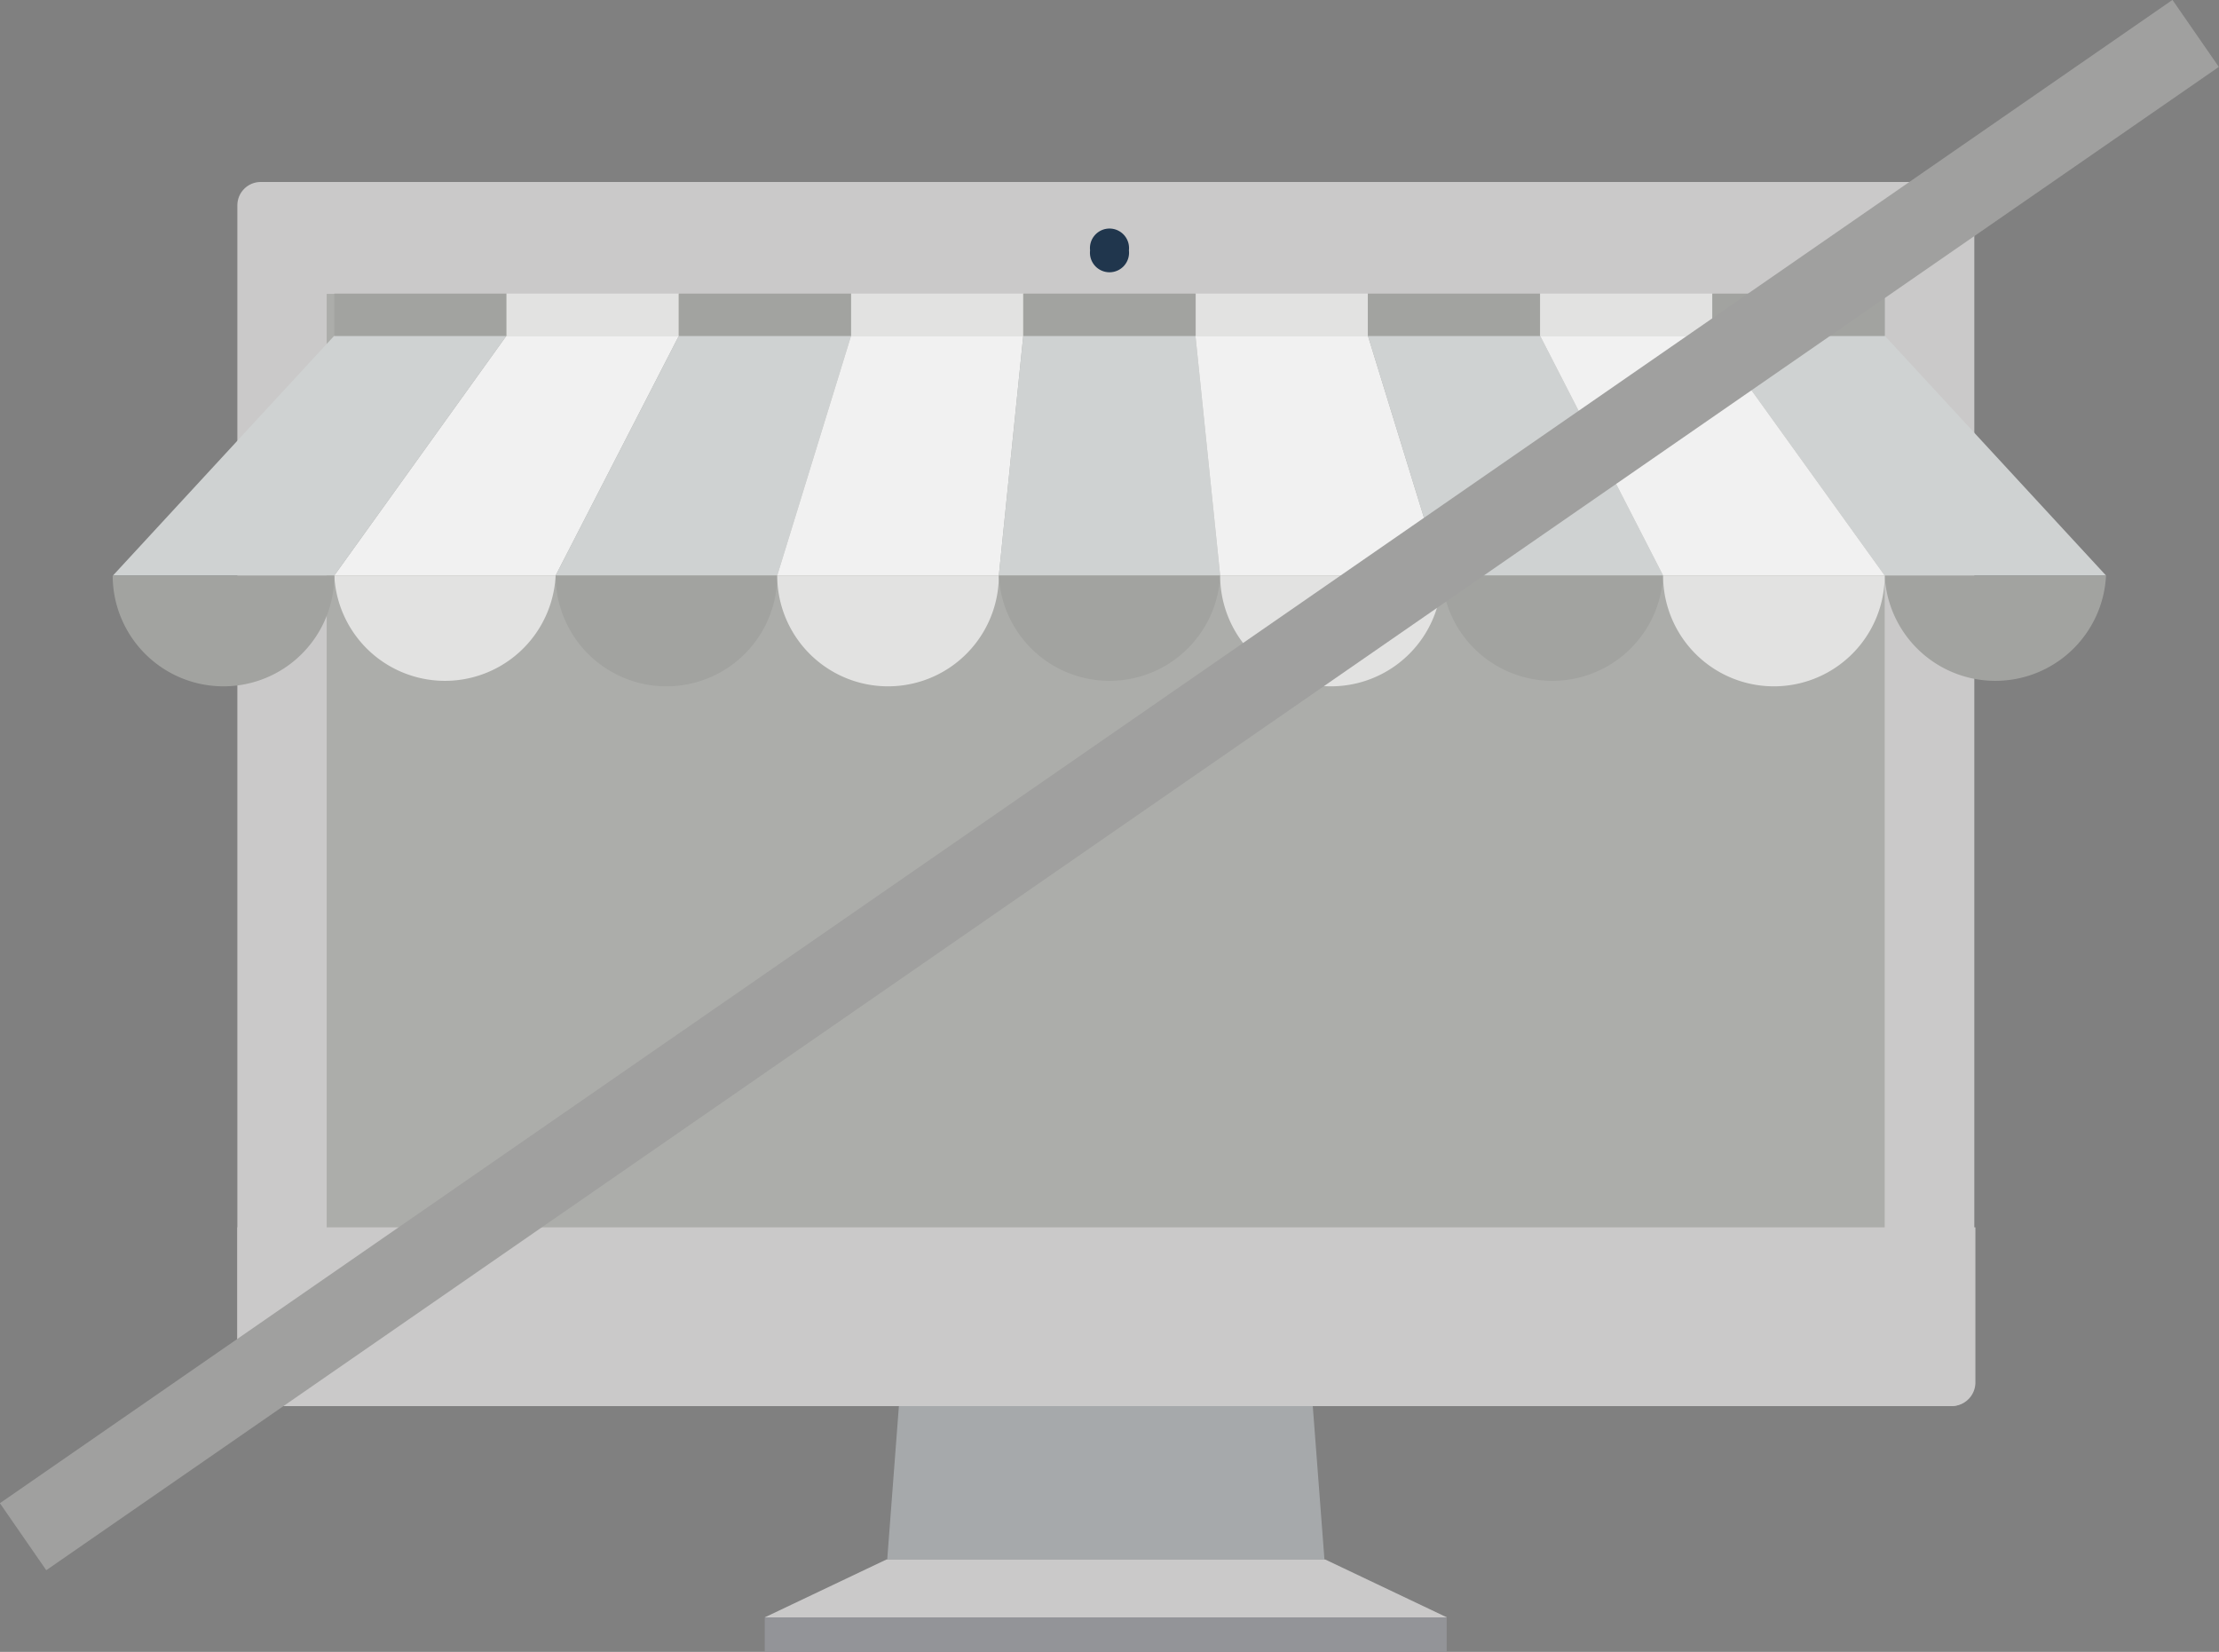 <svg xmlns="http://www.w3.org/2000/svg" viewBox="0 0 81.71 60.82"><rect x="0" y="0" width="81.71" height="60.82" fill="#808080" stroke="none"/><defs><style>.cls-1{fill:#a6a9ab;}.cls-2{fill:#cac9c9;}.cls-3{fill:#939498;}.cls-4{fill:#acadaa;}.cls-5{fill:#20364d;}.cls-6{fill:#f1f1f1;}.cls-7{fill:#cfd2d2;}.cls-8{fill:#e2e2e1;}.cls-9{fill:#a2a3a0;}.cls-10{fill:none;stroke:#a0a09f;stroke-miterlimit:10;stroke-width:3px;}</style></defs><title>sem vinculação com LV</title><g id="Camada_2" data-name="Camada 2"><g id="Conteúdo"><polygon class="cls-1" points="48.77 57.42 32.67 57.42 33.1 51.77 48.34 51.77 48.77 57.42"/><polygon class="cls-2" points="53.28 59.55 28.16 59.55 32.64 57.42 48.8 57.42 53.28 59.55"/><rect class="cls-3" x="28.16" y="59.55" width="25.11" height="1.27"/><rect class="cls-2" x="8.74" y="6.7" width="63.96" height="45.07" rx="0.86"/><rect class="cls-4" x="12.03" y="10.82" width="57.37" height="34.86"/><path class="cls-2" d="M9.6,51.77a.87.87,0,0,1-.86-.86V45.19h64v5.72a.87.87,0,0,1-.86.86Z"/><path class="cls-5" d="M41.57,9.22a.72.72,0,1,1-1.43,0,.72.72,0,1,1,1.43,0"/><polygon class="cls-6" points="25 12.36 18.65 12.36 12.31 21.19 20.46 21.19 25 12.36"/><polygon class="cls-7" points="31.34 12.36 25 12.36 20.46 21.19 28.62 21.19 31.34 12.36"/><polygon class="cls-6" points="37.68 12.36 31.34 12.36 28.62 21.19 36.78 21.19 37.68 12.36"/><polygon class="cls-7" points="44.02 12.36 37.68 12.36 36.78 21.19 44.93 21.19 44.02 12.36"/><polygon class="cls-6" points="50.37 12.36 44.02 12.36 44.93 21.19 53.09 21.19 50.37 12.36"/><polygon class="cls-7" points="56.71 12.36 50.37 12.36 53.09 21.19 61.24 21.19 56.71 12.36"/><path class="cls-8" d="M20.46,21.19a4.08,4.08,0,0,1-8.15,0Z"/><path class="cls-9" d="M28.62,21.19a4.08,4.08,0,0,1-8.16,0Z"/><polygon class="cls-7" points="18.65 12.36 12.31 12.36 4.16 21.19 12.31 21.19 18.65 12.36"/><path class="cls-9" d="M12.31,21.19a4.08,4.08,0,0,1-8.16,0Z"/><path class="cls-8" d="M36.78,21.19a4.08,4.08,0,0,1-8.16,0Z"/><path class="cls-9" d="M44.93,21.19a4.08,4.08,0,0,1-8.15,0Z"/><path class="cls-8" d="M53.09,21.19a4.08,4.08,0,0,1-8.16,0Z"/><path class="cls-9" d="M61.24,21.19a4.08,4.08,0,0,1-8.15,0Z"/><polygon class="cls-7" points="69.4 12.36 63.05 12.36 69.4 21.19 77.55 21.19 69.4 12.36"/><path class="cls-9" d="M77.55,21.19a4.08,4.08,0,0,1-8.15,0Z"/><polygon class="cls-6" points="63.05 12.36 56.71 12.36 61.24 21.19 69.4 21.19 63.05 12.36"/><path class="cls-8" d="M69.4,21.19a4.08,4.08,0,0,1-8.16,0Z"/><rect class="cls-9" x="12.31" y="10.81" width="6.34" height="1.56"/><rect class="cls-8" x="18.65" y="10.81" width="6.34" height="1.56"/><rect class="cls-9" x="25" y="10.81" width="6.34" height="1.56"/><rect class="cls-8" x="31.34" y="10.81" width="6.34" height="1.56"/><rect class="cls-9" x="37.68" y="10.81" width="6.34" height="1.56"/><rect class="cls-8" x="44.03" y="10.81" width="6.34" height="1.56"/><rect class="cls-9" x="50.37" y="10.81" width="6.34" height="1.56"/><rect class="cls-8" x="56.71" y="10.81" width="6.34" height="1.56"/><rect class="cls-9" x="63.06" y="10.81" width="6.34" height="1.56"/><line class="cls-10" x1="80.85" y1="1.23" x2="0.85" y2="56.58"/></g></g></svg>